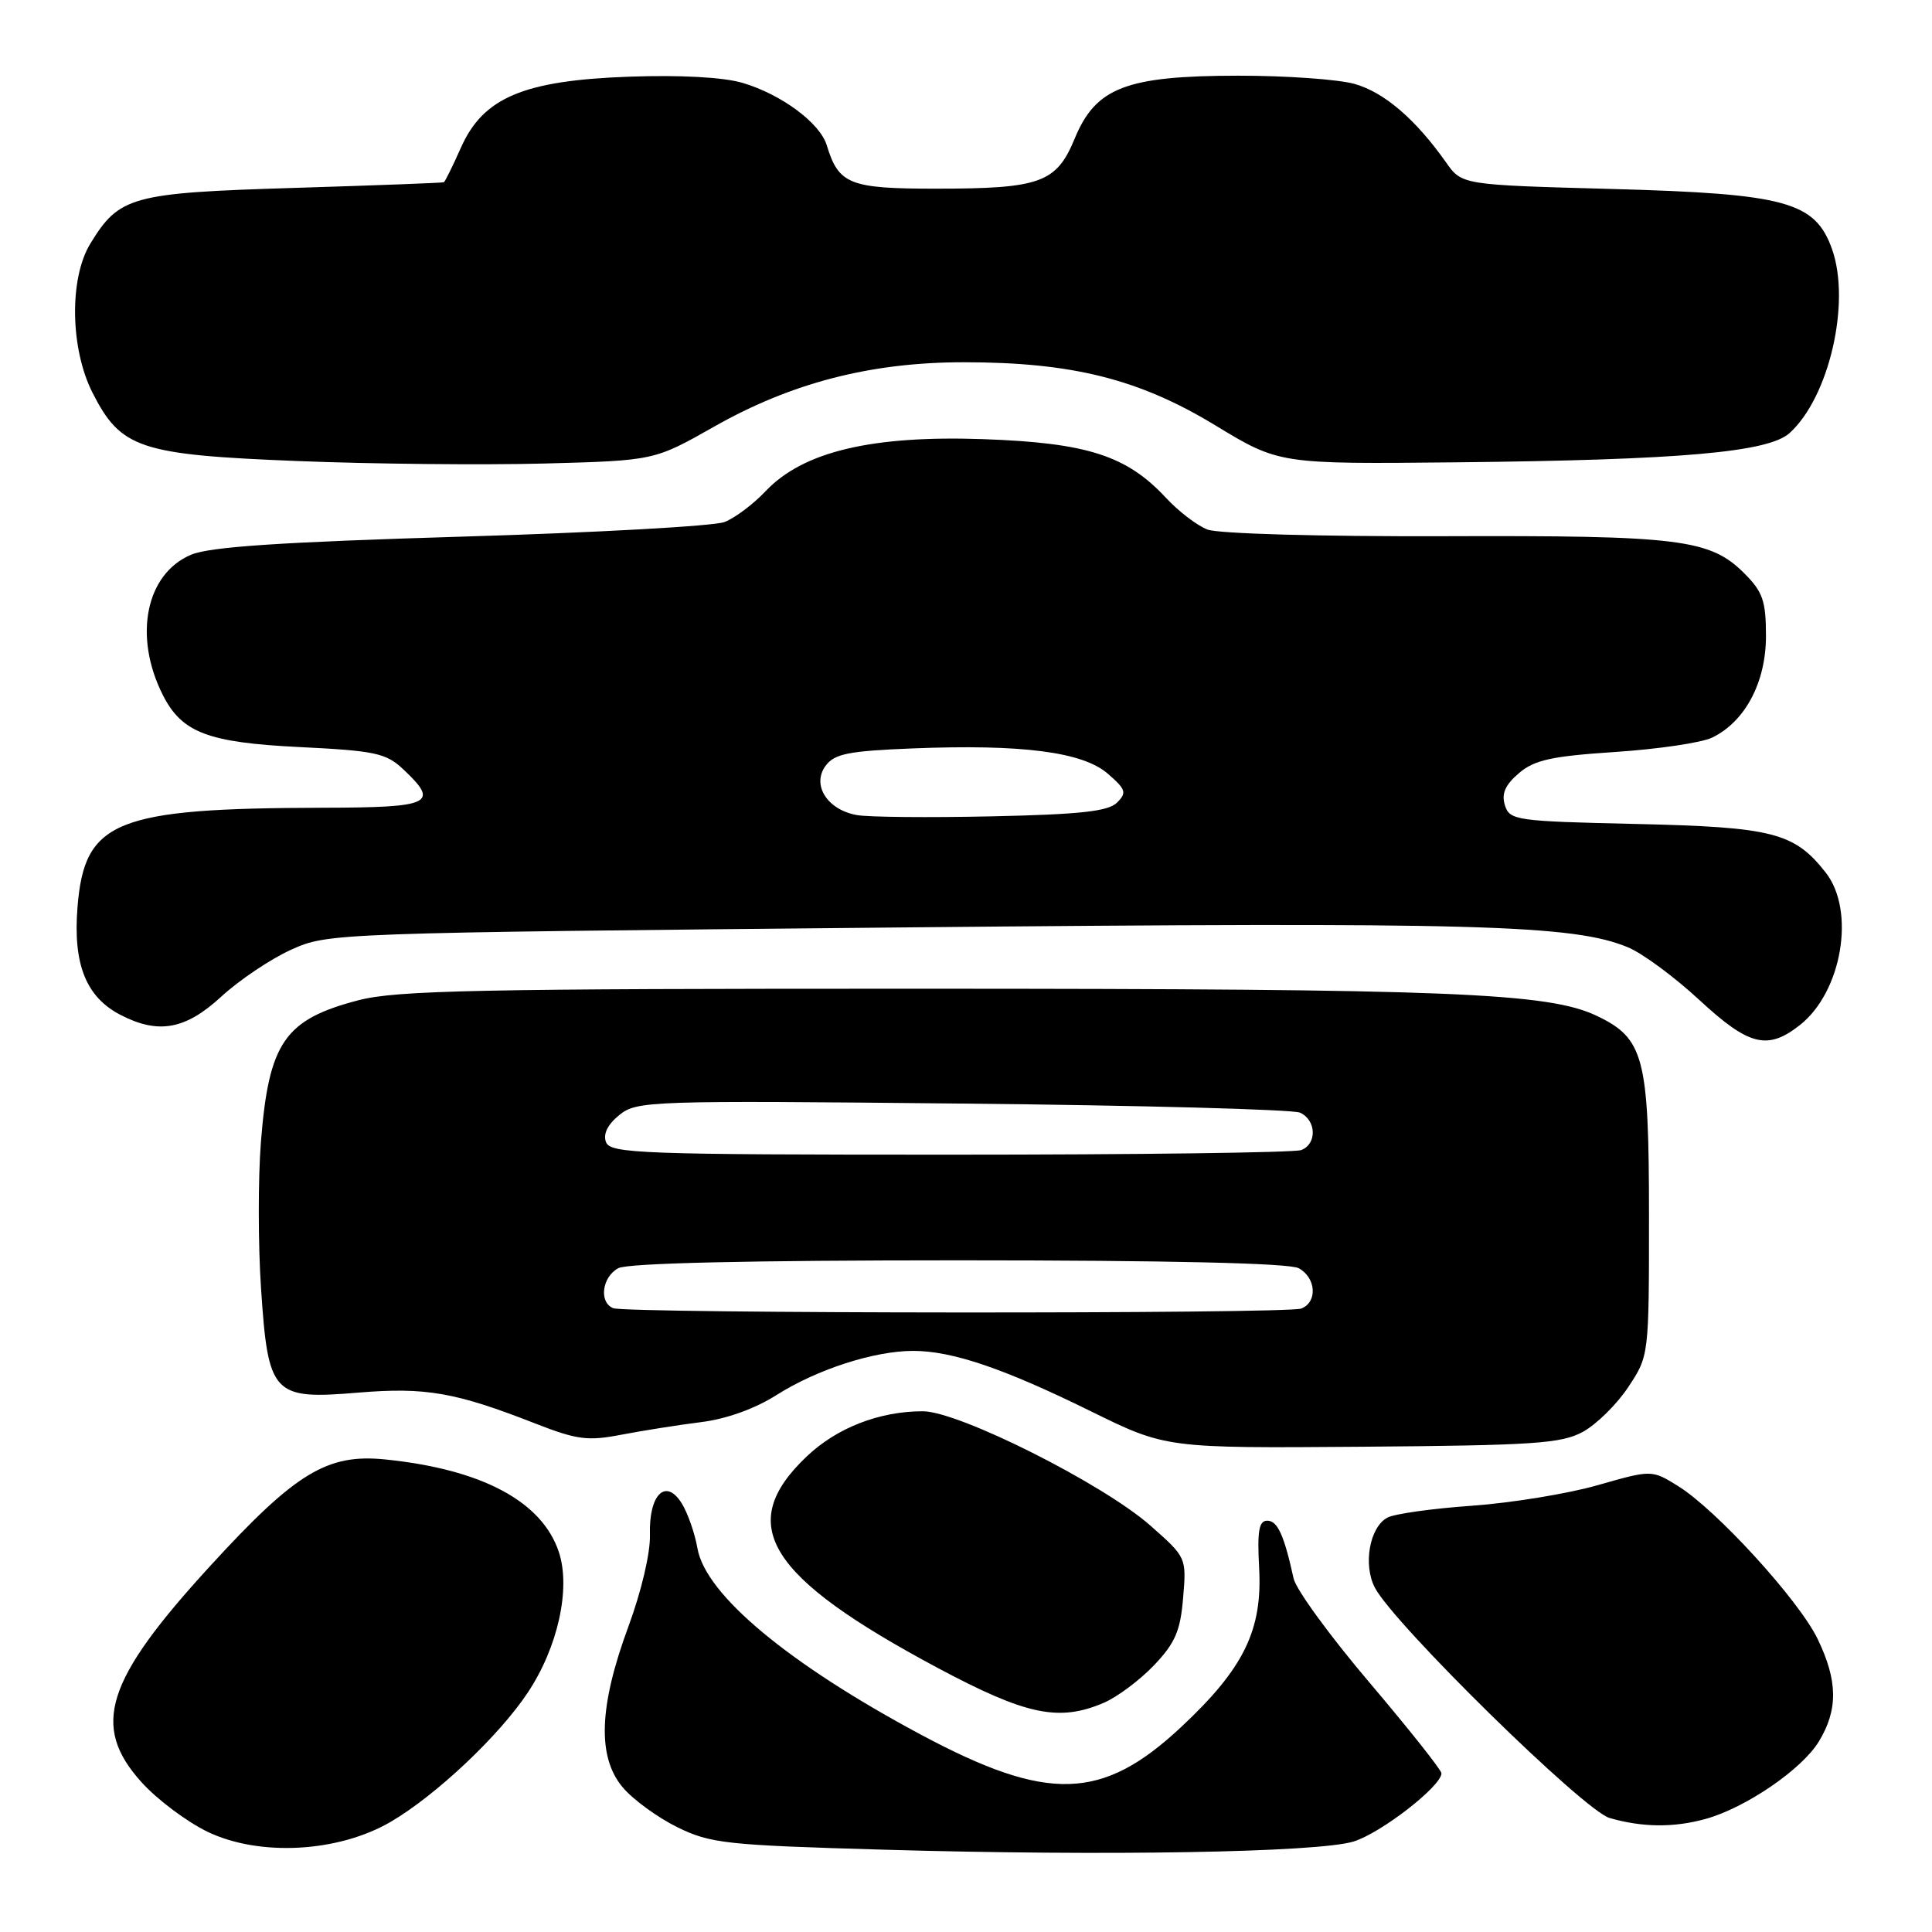 <?xml version="1.0" encoding="UTF-8" standalone="no"?>
<!DOCTYPE svg PUBLIC "-//W3C//DTD SVG 1.1//EN" "http://www.w3.org/Graphics/SVG/1.1/DTD/svg11.dtd" >
<svg xmlns="http://www.w3.org/2000/svg" xmlns:xlink="http://www.w3.org/1999/xlink" version="1.1" viewBox="0 0 256 256">
 <g >
 <path fill="currentColor"
d=" M 179.32 244.02 C 182.94 242.93 191.00 236.68 191.00 234.97 C 191.00 234.54 186.72 229.15 181.50 222.99 C 176.27 216.84 171.73 210.62 171.41 209.16 C 170.15 203.41 169.28 201.50 167.92 201.50 C 166.81 201.50 166.58 202.86 166.84 207.74 C 167.30 216.00 164.82 221.07 156.50 228.85 C 146.05 238.62 138.86 238.84 122.10 229.89 C 104.51 220.49 93.50 211.32 92.42 205.18 C 92.07 203.16 91.12 200.46 90.32 199.18 C 88.20 195.80 85.96 198.04 86.12 203.38 C 86.19 205.76 84.98 210.90 83.25 215.57 C 79.36 226.11 79.12 232.80 82.51 236.83 C 83.87 238.45 87.13 240.82 89.74 242.11 C 94.15 244.27 96.17 244.49 117.00 245.09 C 146.45 245.95 174.54 245.46 179.32 244.02 Z  M 51.79 241.39 C 57.79 237.87 66.16 229.98 69.95 224.25 C 73.93 218.26 75.64 210.48 74.06 205.68 C 71.84 198.94 63.84 194.68 51.00 193.38 C 43.34 192.61 39.15 195.16 27.85 207.50 C 13.95 222.67 12.04 228.71 18.75 236.15 C 20.81 238.44 24.75 241.39 27.50 242.72 C 34.39 246.03 44.83 245.46 51.79 241.39 Z  M 226.03 241.01 C 231.33 239.53 238.75 234.46 241.00 230.77 C 243.57 226.55 243.53 222.72 240.84 217.16 C 238.34 212.00 227.41 200.03 222.32 196.89 C 218.86 194.75 218.86 194.75 211.68 196.80 C 207.73 197.93 200.23 199.15 195.01 199.52 C 189.79 199.89 184.76 200.59 183.84 201.09 C 181.48 202.35 180.59 207.34 182.18 210.38 C 184.73 215.23 209.88 239.91 213.27 240.89 C 217.63 242.15 221.79 242.19 226.03 241.01 Z  M 146.28 225.62 C 148.05 224.86 151.04 222.62 152.92 220.65 C 155.72 217.70 156.41 216.11 156.77 211.71 C 157.22 206.38 157.20 206.35 152.41 202.13 C 146.11 196.58 127.03 187.00 122.28 187.00 C 116.51 187.00 110.89 189.19 106.89 192.99 C 97.36 202.05 101.64 208.93 124.31 221.04 C 135.99 227.27 140.33 228.18 146.28 225.62 Z  M 209.75 189.72 C 211.54 188.74 214.24 186.08 215.75 183.80 C 218.50 179.65 218.50 179.65 218.50 161.07 C 218.50 140.08 217.84 137.58 211.55 134.59 C 205.12 131.54 192.14 131.02 122.46 131.01 C 63.41 131.00 52.56 131.22 47.49 132.54 C 37.70 135.09 35.61 138.14 34.57 151.35 C 34.19 156.22 34.20 164.94 34.59 170.75 C 35.53 184.83 36.13 185.48 47.46 184.53 C 56.38 183.79 60.34 184.48 70.87 188.60 C 76.48 190.79 77.87 190.97 82.37 190.10 C 85.19 189.56 89.93 188.81 92.89 188.44 C 96.23 188.03 100.05 186.66 102.89 184.85 C 108.26 181.45 115.83 179.00 121.00 179.00 C 126.18 179.00 133.01 181.32 144.50 186.98 C 154.50 191.90 154.50 191.90 180.50 191.70 C 203.29 191.52 206.90 191.28 209.75 189.72 Z  M 238.49 135.83 C 244.07 131.44 245.90 120.68 241.91 115.61 C 237.75 110.32 234.90 109.59 216.79 109.18 C 200.87 108.82 200.04 108.70 199.41 106.71 C 198.93 105.19 199.43 104.02 201.24 102.47 C 203.30 100.70 205.55 100.20 214.02 99.64 C 219.67 99.27 225.44 98.42 226.86 97.74 C 231.23 95.63 234.00 90.42 234.00 84.28 C 234.00 79.64 233.58 78.43 231.16 76.00 C 226.59 71.43 222.65 70.94 191.30 71.05 C 174.85 71.10 161.43 70.72 160.00 70.17 C 158.62 69.64 156.15 67.75 154.50 65.97 C 149.29 60.36 144.06 58.68 130.32 58.19 C 115.52 57.67 106.42 59.84 101.47 65.06 C 99.84 66.79 97.38 68.64 96.00 69.17 C 94.62 69.71 78.93 70.58 61.12 71.11 C 37.21 71.83 27.85 72.45 25.33 73.50 C 19.32 76.02 17.64 84.31 21.58 92.10 C 24.10 97.08 27.54 98.39 39.69 98.99 C 49.72 99.48 51.15 99.79 53.44 101.94 C 58.28 106.49 57.20 107.00 42.75 107.03 C 15.27 107.10 11.19 108.75 10.27 120.19 C 9.66 127.77 11.40 132.12 15.97 134.48 C 21.00 137.08 24.58 136.43 29.34 132.04 C 31.70 129.87 35.85 127.08 38.56 125.85 C 43.48 123.63 43.73 123.62 119.50 122.89 C 195.78 122.16 208.50 122.51 215.75 125.54 C 217.66 126.34 221.90 129.47 225.17 132.50 C 231.75 138.59 234.20 139.20 238.49 135.83 Z  M 94.63 56.53 C 104.90 50.71 115.42 48.00 127.70 48.00 C 142.06 48.00 150.92 50.22 161.00 56.34 C 169.50 61.50 169.50 61.50 193.00 61.26 C 222.72 60.95 234.32 59.93 237.13 57.38 C 242.37 52.64 245.27 40.08 242.75 33.00 C 240.51 26.73 236.65 25.67 213.61 25.04 C 193.71 24.50 193.71 24.50 191.61 21.52 C 187.56 15.78 183.38 12.20 179.45 11.11 C 177.28 10.51 170.32 10.02 164.00 10.03 C 149.21 10.05 145.19 11.60 142.40 18.37 C 139.98 24.23 137.85 25.00 124.01 25.00 C 112.56 25.00 111.13 24.43 109.55 19.25 C 108.65 16.29 103.53 12.50 98.39 10.98 C 95.84 10.23 90.15 9.92 83.39 10.16 C 69.37 10.66 64.02 12.92 61.07 19.58 C 59.99 22.01 58.97 24.07 58.81 24.15 C 58.64 24.23 49.70 24.57 38.95 24.90 C 17.41 25.56 15.80 26.00 11.96 32.30 C 9.16 36.89 9.30 46.19 12.25 52.02 C 16.01 59.43 18.48 60.26 39.41 61.09 C 49.36 61.49 64.07 61.63 72.10 61.42 C 86.69 61.03 86.69 61.03 94.63 56.53 Z  M 81.25 173.34 C 79.33 172.56 79.77 169.20 81.93 168.04 C 83.18 167.37 99.18 167.00 127.00 167.00 C 154.82 167.00 170.82 167.37 172.07 168.04 C 174.40 169.28 174.61 172.55 172.42 173.39 C 170.53 174.12 83.05 174.06 81.25 173.34 Z  M 80.30 151.34 C 79.89 150.27 80.51 149.00 82.07 147.74 C 84.39 145.87 86.02 145.81 127.49 146.23 C 151.14 146.46 171.29 147.01 172.25 147.43 C 174.43 148.41 174.54 151.58 172.42 152.39 C 171.55 152.73 150.61 153.00 125.89 153.00 C 84.97 153.00 80.88 152.85 80.30 151.34 Z  M 113.53 108.00 C 109.62 107.30 107.53 104.02 109.39 101.48 C 110.56 99.88 112.41 99.51 120.89 99.17 C 135.41 98.59 143.47 99.63 146.79 102.52 C 149.20 104.61 149.33 105.04 148.00 106.36 C 146.84 107.51 143.09 107.92 131.41 108.17 C 123.12 108.35 115.07 108.28 113.53 108.00 Z "/>
</g>
</svg>